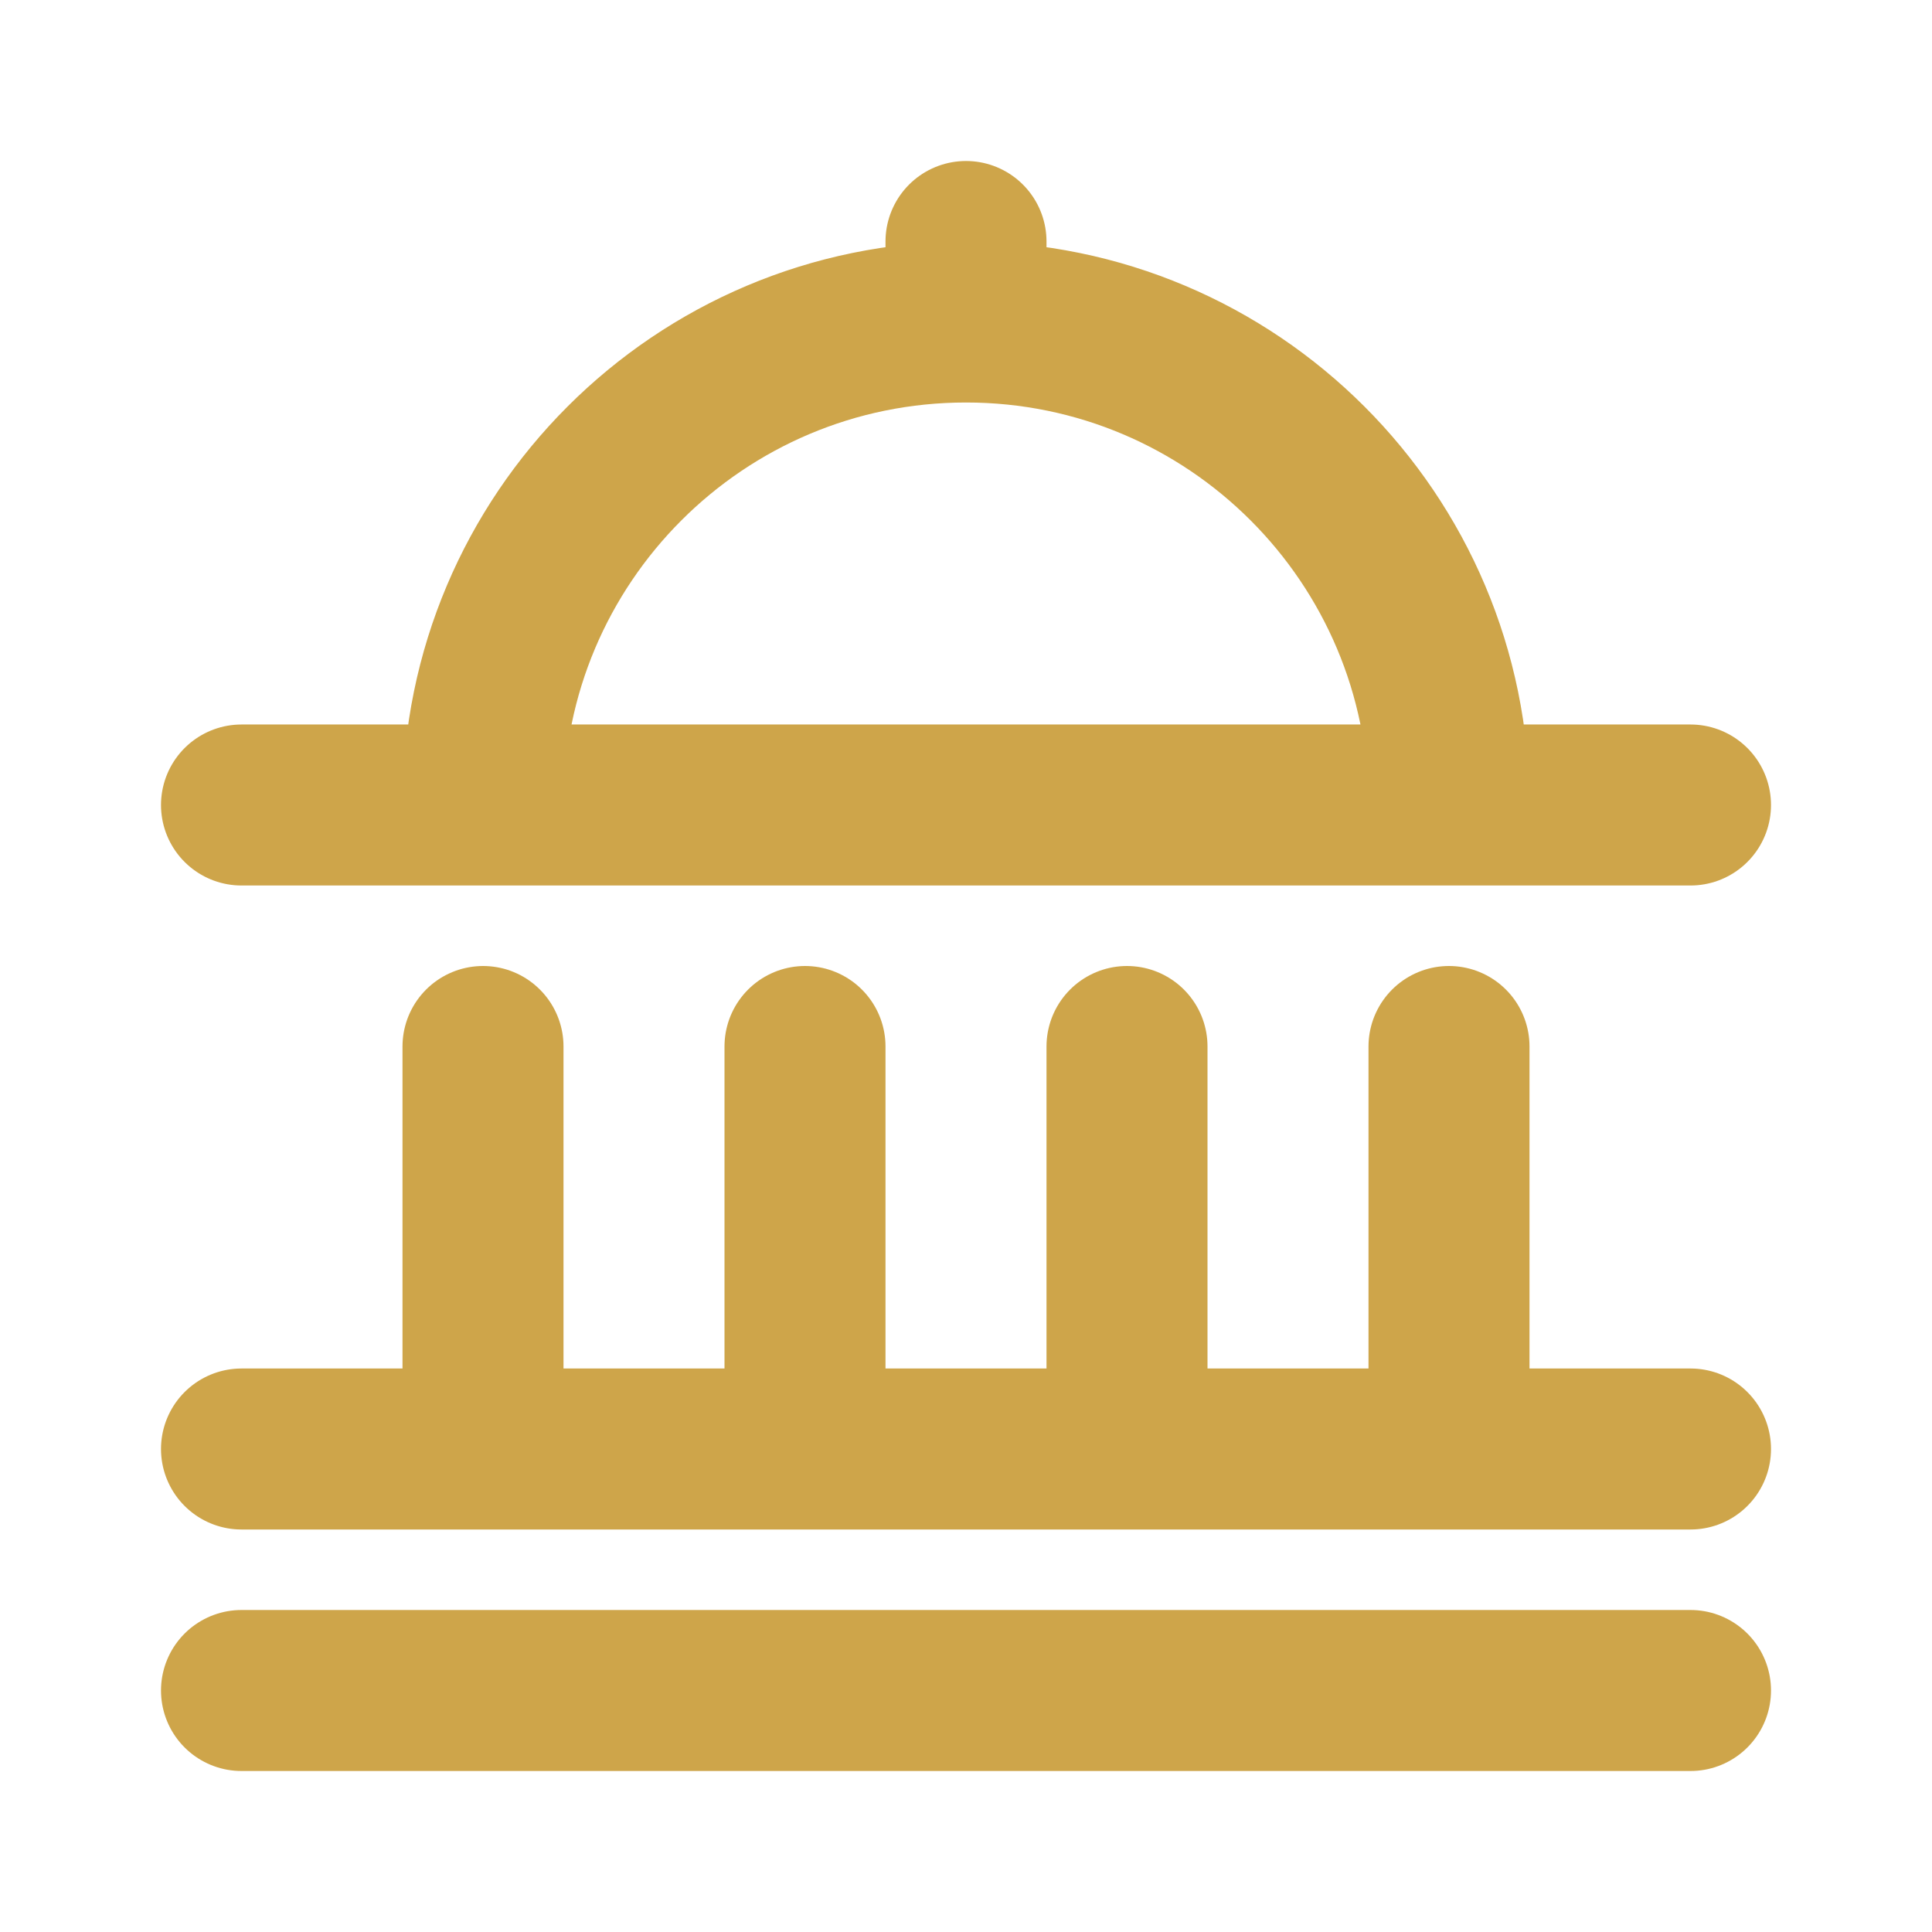 <svg width="800" height="800" viewBox="0 0 800 800" fill="none" xmlns="http://www.w3.org/2000/svg">
<path d="M600 333.333C600 222.876 510.457 133.333 400 133.333M400 133.333C289.543 133.333 200 222.876 200 333.333M400 133.333V100M100 333.333H700M100 700H700M100 600H200M200 600H333.333M200 600V433.333M333.333 600H466.667M333.333 600V433.333M466.667 600H600M466.667 600V433.333M600 600H700M600 600V433.333" stroke="#CEA54A" stroke-width="66.667" stroke-linecap="round" stroke-linejoin="round"/>
</svg>
